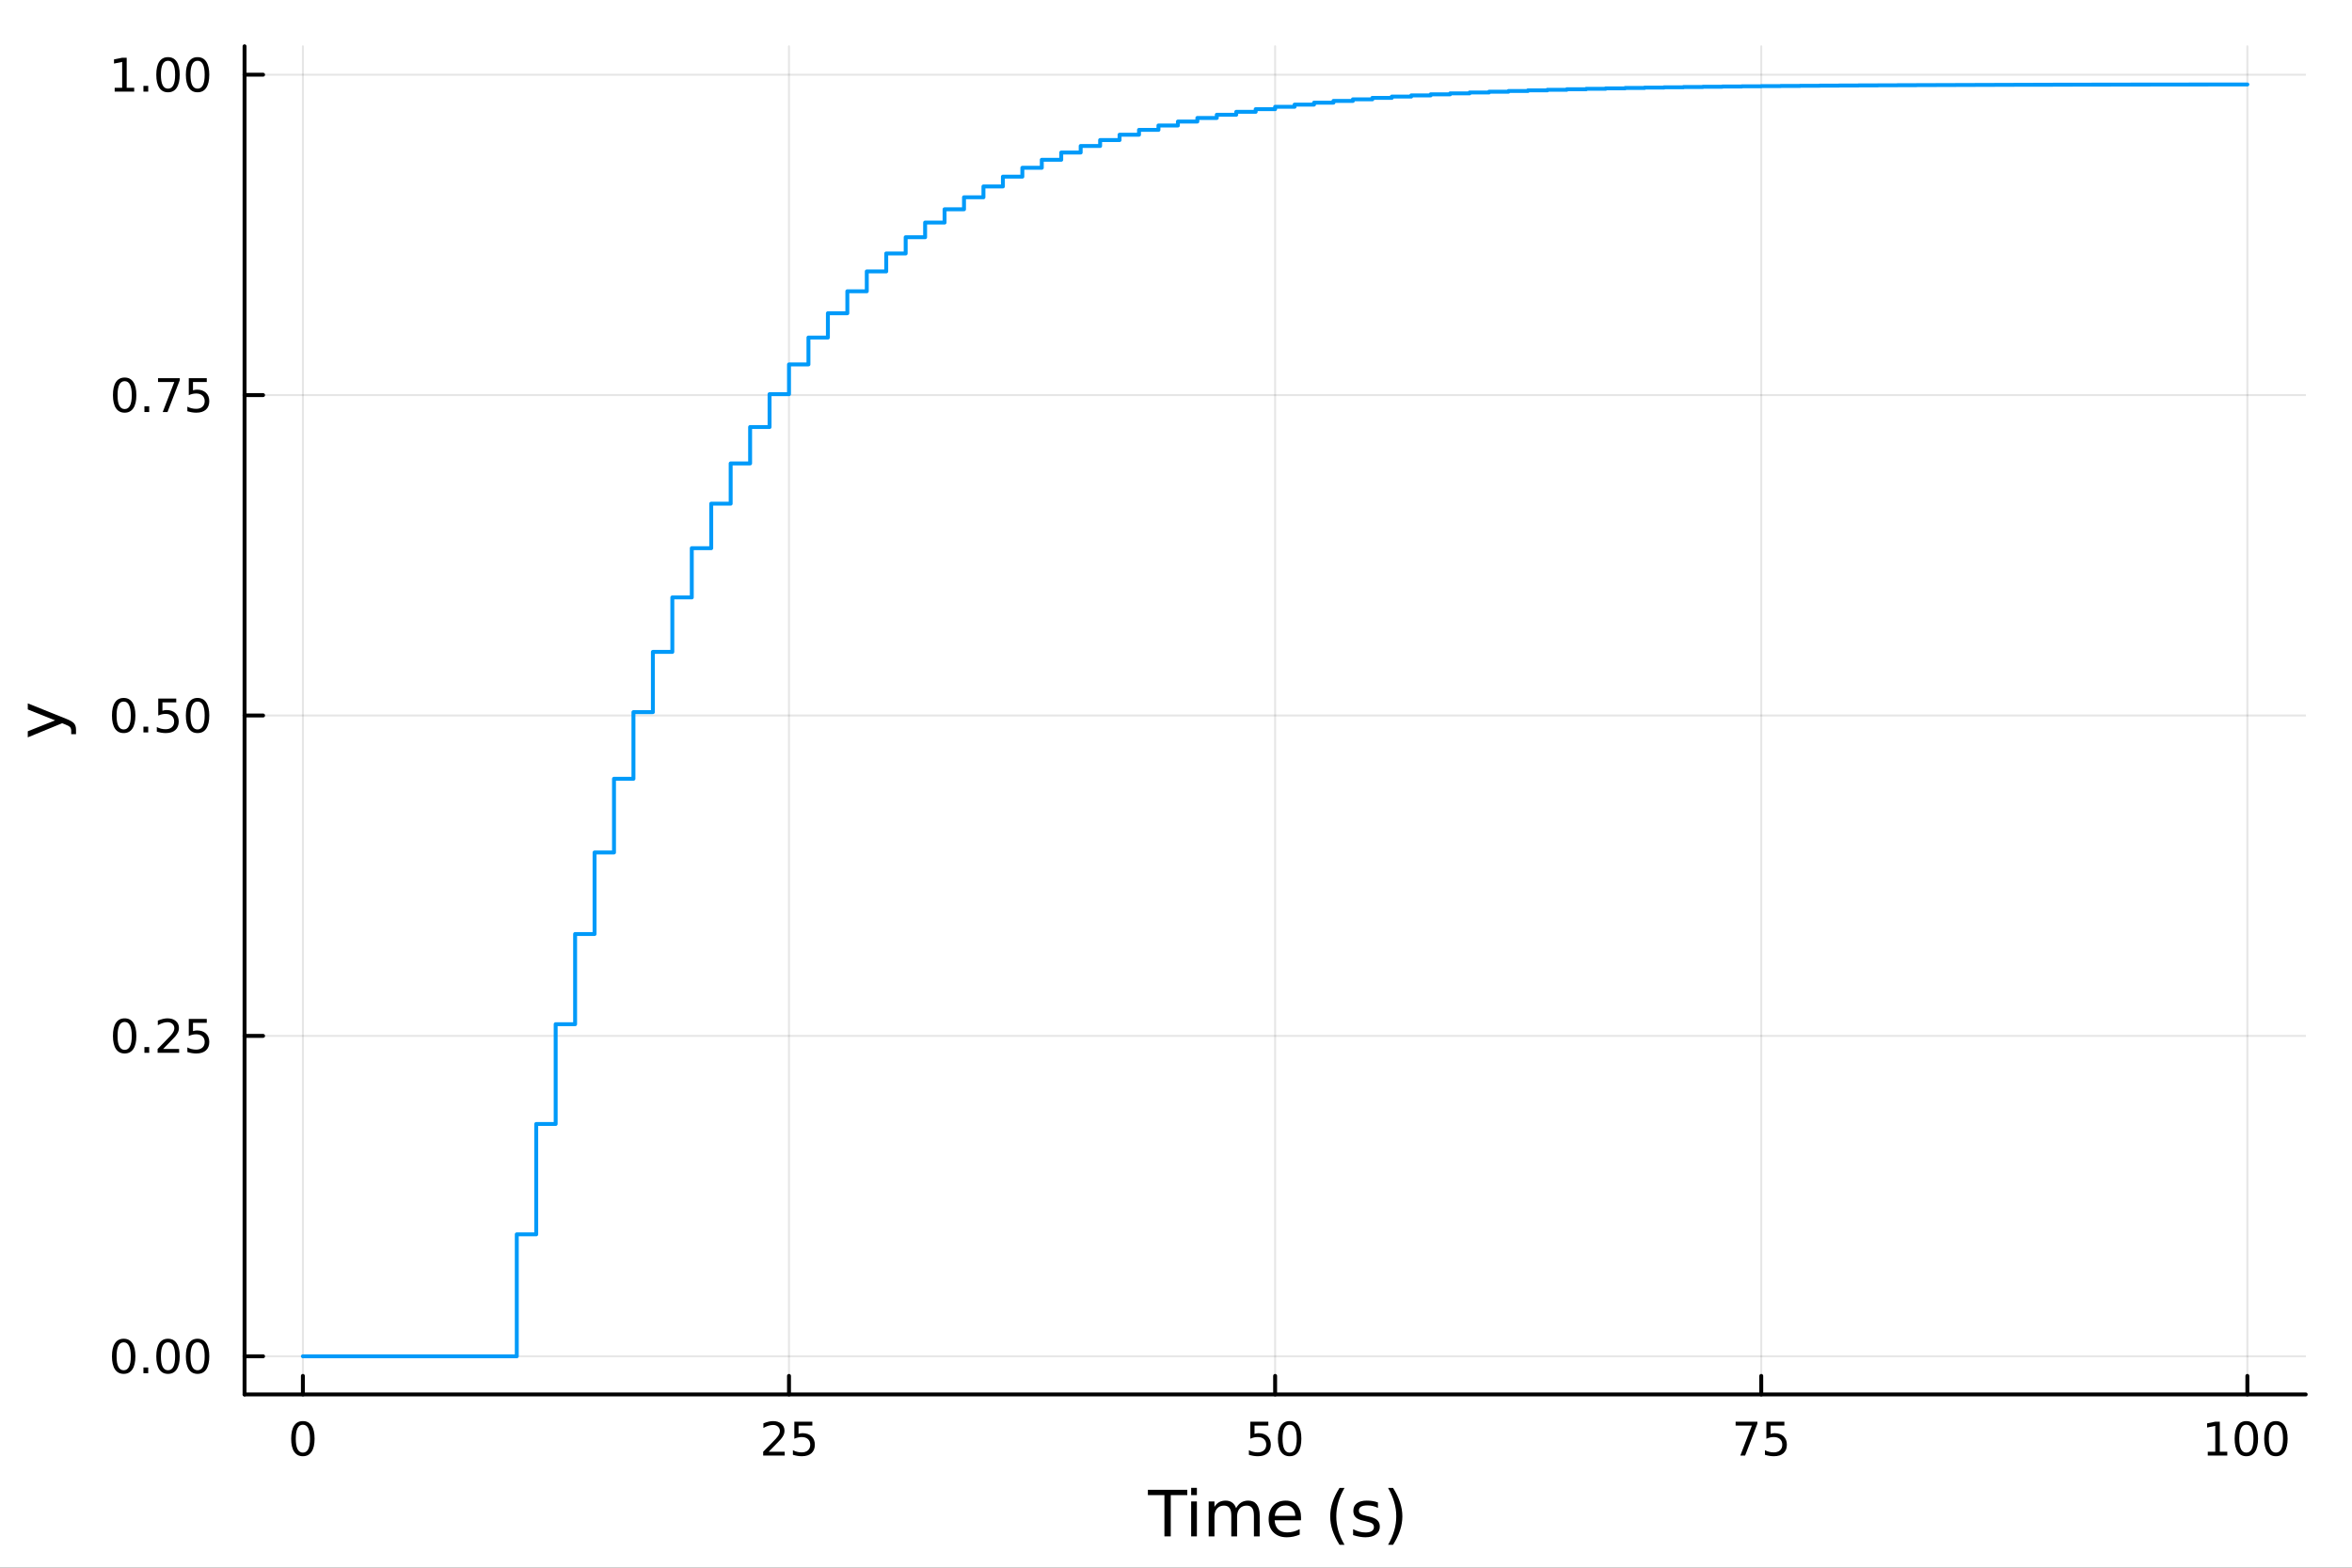 <?xml version="1.0" encoding="utf-8"?>
<svg xmlns="http://www.w3.org/2000/svg" xmlns:xlink="http://www.w3.org/1999/xlink" width="600" height="400" viewBox="0 0 2400 1600">
<rect x="0" y="0" width="2400" height="1600" fill="#333333" stroke="none"/>
<defs>
  <clipPath id="clip850">
    <rect x="0" y="0" width="2400" height="1600"/>
  </clipPath>
</defs>
<path clip-path="url(#clip850)" d="M0 1600 L2400 1600 L2400 0 L0 0  Z" fill="#ffffff" fill-rule="evenodd" fill-opacity="1"/>
<defs>
  <clipPath id="clip851">
    <rect x="480" y="0" width="1681" height="1600"/>
  </clipPath>
</defs>
<path clip-path="url(#clip850)" d="M249.542 1423.18 L2352.76 1423.18 L2352.76 47.244 L249.542 47.244  Z" fill="#ffffff" fill-rule="evenodd" fill-opacity="1"/>
<defs>
  <clipPath id="clip852">
    <rect x="249" y="47" width="2104" height="1377"/>
  </clipPath>
</defs>
<polyline clip-path="url(#clip852)" style="stroke:#000000; stroke-linecap:round; stroke-linejoin:round; stroke-width:2; stroke-opacity:0.1; fill:none" points="309.067,1423.18 309.067,47.244 "/>
<polyline clip-path="url(#clip852)" style="stroke:#000000; stroke-linecap:round; stroke-linejoin:round; stroke-width:2; stroke-opacity:0.1; fill:none" points="805.108,1423.18 805.108,47.244 "/>
<polyline clip-path="url(#clip852)" style="stroke:#000000; stroke-linecap:round; stroke-linejoin:round; stroke-width:2; stroke-opacity:0.1; fill:none" points="1301.15,1423.18 1301.15,47.244 "/>
<polyline clip-path="url(#clip852)" style="stroke:#000000; stroke-linecap:round; stroke-linejoin:round; stroke-width:2; stroke-opacity:0.1; fill:none" points="1797.19,1423.18 1797.19,47.244 "/>
<polyline clip-path="url(#clip852)" style="stroke:#000000; stroke-linecap:round; stroke-linejoin:round; stroke-width:2; stroke-opacity:0.1; fill:none" points="2293.23,1423.18 2293.23,47.244 "/>
<polyline clip-path="url(#clip852)" style="stroke:#000000; stroke-linecap:round; stroke-linejoin:round; stroke-width:2; stroke-opacity:0.1; fill:none" points="249.542,1384.24 2352.76,1384.24 "/>
<polyline clip-path="url(#clip852)" style="stroke:#000000; stroke-linecap:round; stroke-linejoin:round; stroke-width:2; stroke-opacity:0.1; fill:none" points="249.542,1057.24 2352.76,1057.24 "/>
<polyline clip-path="url(#clip852)" style="stroke:#000000; stroke-linecap:round; stroke-linejoin:round; stroke-width:2; stroke-opacity:0.1; fill:none" points="249.542,730.237 2352.76,730.237 "/>
<polyline clip-path="url(#clip852)" style="stroke:#000000; stroke-linecap:round; stroke-linejoin:round; stroke-width:2; stroke-opacity:0.1; fill:none" points="249.542,403.237 2352.76,403.237 "/>
<polyline clip-path="url(#clip852)" style="stroke:#000000; stroke-linecap:round; stroke-linejoin:round; stroke-width:2; stroke-opacity:0.1; fill:none" points="249.542,76.236 2352.76,76.236 "/>
<polyline clip-path="url(#clip850)" style="stroke:#000000; stroke-linecap:round; stroke-linejoin:round; stroke-width:4; stroke-opacity:1; fill:none" points="249.542,1423.18 2352.76,1423.18 "/>
<polyline clip-path="url(#clip850)" style="stroke:#000000; stroke-linecap:round; stroke-linejoin:round; stroke-width:4; stroke-opacity:1; fill:none" points="309.067,1423.18 309.067,1404.28 "/>
<polyline clip-path="url(#clip850)" style="stroke:#000000; stroke-linecap:round; stroke-linejoin:round; stroke-width:4; stroke-opacity:1; fill:none" points="805.108,1423.18 805.108,1404.28 "/>
<polyline clip-path="url(#clip850)" style="stroke:#000000; stroke-linecap:round; stroke-linejoin:round; stroke-width:4; stroke-opacity:1; fill:none" points="1301.15,1423.18 1301.15,1404.28 "/>
<polyline clip-path="url(#clip850)" style="stroke:#000000; stroke-linecap:round; stroke-linejoin:round; stroke-width:4; stroke-opacity:1; fill:none" points="1797.19,1423.18 1797.19,1404.28 "/>
<polyline clip-path="url(#clip850)" style="stroke:#000000; stroke-linecap:round; stroke-linejoin:round; stroke-width:4; stroke-opacity:1; fill:none" points="2293.23,1423.18 2293.23,1404.28 "/>
<path clip-path="url(#clip850)" d="M309.067 1454.1 Q305.456 1454.1 303.627 1457.66 Q301.822 1461.2 301.822 1468.33 Q301.822 1475.44 303.627 1479.01 Q305.456 1482.55 309.067 1482.55 Q312.701 1482.55 314.507 1479.01 Q316.335 1475.44 316.335 1468.33 Q316.335 1461.2 314.507 1457.66 Q312.701 1454.1 309.067 1454.1 M309.067 1450.39 Q314.877 1450.39 317.933 1455 Q321.011 1459.58 321.011 1468.33 Q321.011 1477.06 317.933 1481.67 Q314.877 1486.25 309.067 1486.25 Q303.257 1486.25 300.178 1481.67 Q297.123 1477.06 297.123 1468.33 Q297.123 1459.58 300.178 1455 Q303.257 1450.39 309.067 1450.39 Z" fill="#000000" fill-rule="nonzero" fill-opacity="1" /><path clip-path="url(#clip850)" d="M784.379 1481.64 L800.698 1481.64 L800.698 1485.58 L778.754 1485.58 L778.754 1481.64 Q781.416 1478.89 785.999 1474.26 Q790.606 1469.61 791.786 1468.27 Q794.032 1465.74 794.911 1464.01 Q795.814 1462.25 795.814 1460.56 Q795.814 1457.8 793.87 1456.07 Q791.948 1454.33 788.846 1454.33 Q786.647 1454.33 784.194 1455.09 Q781.763 1455.86 778.985 1457.41 L778.985 1452.69 Q781.809 1451.55 784.263 1450.97 Q786.717 1450.39 788.754 1450.39 Q794.124 1450.39 797.319 1453.08 Q800.513 1455.77 800.513 1460.26 Q800.513 1462.39 799.703 1464.31 Q798.916 1466.2 796.809 1468.8 Q796.231 1469.47 793.129 1472.69 Q790.027 1475.88 784.379 1481.64 Z" fill="#000000" fill-rule="nonzero" fill-opacity="1" /><path clip-path="url(#clip850)" d="M810.559 1451.02 L828.916 1451.02 L828.916 1454.96 L814.842 1454.96 L814.842 1463.43 Q815.86 1463.08 816.879 1462.92 Q817.897 1462.73 818.916 1462.73 Q824.703 1462.73 828.082 1465.9 Q831.462 1469.08 831.462 1474.49 Q831.462 1480.07 827.99 1483.17 Q824.518 1486.25 818.198 1486.25 Q816.022 1486.25 813.754 1485.88 Q811.508 1485.51 809.101 1484.77 L809.101 1480.07 Q811.184 1481.2 813.407 1481.76 Q815.629 1482.32 818.106 1482.32 Q822.11 1482.32 824.448 1480.21 Q826.786 1478.1 826.786 1474.49 Q826.786 1470.88 824.448 1468.77 Q822.11 1466.67 818.106 1466.67 Q816.231 1466.67 814.356 1467.08 Q812.504 1467.5 810.559 1468.38 L810.559 1451.02 Z" fill="#000000" fill-rule="nonzero" fill-opacity="1" /><path clip-path="url(#clip850)" d="M1275.85 1451.02 L1294.2 1451.02 L1294.2 1454.96 L1280.13 1454.96 L1280.13 1463.43 Q1281.15 1463.08 1282.17 1462.92 Q1283.19 1462.73 1284.2 1462.73 Q1289.99 1462.73 1293.37 1465.9 Q1296.75 1469.08 1296.75 1474.49 Q1296.75 1480.07 1293.28 1483.17 Q1289.81 1486.25 1283.49 1486.25 Q1281.31 1486.25 1279.04 1485.88 Q1276.8 1485.51 1274.39 1484.77 L1274.39 1480.07 Q1276.47 1481.2 1278.7 1481.76 Q1280.92 1482.32 1283.39 1482.32 Q1287.4 1482.32 1289.74 1480.21 Q1292.07 1478.1 1292.07 1474.49 Q1292.07 1470.88 1289.74 1468.77 Q1287.4 1466.67 1283.39 1466.67 Q1281.52 1466.67 1279.64 1467.08 Q1277.79 1467.5 1275.85 1468.38 L1275.85 1451.02 Z" fill="#000000" fill-rule="nonzero" fill-opacity="1" /><path clip-path="url(#clip850)" d="M1315.96 1454.1 Q1312.35 1454.1 1310.52 1457.66 Q1308.72 1461.2 1308.72 1468.33 Q1308.72 1475.44 1310.52 1479.01 Q1312.35 1482.55 1315.96 1482.55 Q1319.6 1482.55 1321.4 1479.01 Q1323.23 1475.44 1323.23 1468.33 Q1323.23 1461.2 1321.4 1457.66 Q1319.6 1454.1 1315.96 1454.1 M1315.96 1450.39 Q1321.77 1450.39 1324.83 1455 Q1327.91 1459.58 1327.91 1468.33 Q1327.91 1477.06 1324.83 1481.67 Q1321.77 1486.25 1315.96 1486.25 Q1310.15 1486.25 1307.07 1481.67 Q1304.02 1477.06 1304.02 1468.33 Q1304.02 1459.58 1307.07 1455 Q1310.15 1450.39 1315.96 1450.39 Z" fill="#000000" fill-rule="nonzero" fill-opacity="1" /><path clip-path="url(#clip850)" d="M1771.04 1451.02 L1793.27 1451.02 L1793.27 1453.01 L1780.72 1485.58 L1775.84 1485.58 L1787.64 1454.96 L1771.04 1454.96 L1771.04 1451.02 Z" fill="#000000" fill-rule="nonzero" fill-opacity="1" /><path clip-path="url(#clip850)" d="M1802.43 1451.02 L1820.79 1451.02 L1820.79 1454.96 L1806.72 1454.96 L1806.72 1463.43 Q1807.73 1463.08 1808.75 1462.92 Q1809.77 1462.73 1810.79 1462.73 Q1816.58 1462.73 1819.96 1465.9 Q1823.34 1469.08 1823.34 1474.49 Q1823.34 1480.07 1819.86 1483.17 Q1816.39 1486.25 1810.07 1486.25 Q1807.9 1486.25 1805.63 1485.88 Q1803.38 1485.51 1800.97 1484.77 L1800.97 1480.07 Q1803.06 1481.2 1805.28 1481.76 Q1807.5 1482.32 1809.98 1482.32 Q1813.98 1482.32 1816.32 1480.21 Q1818.66 1478.1 1818.66 1474.49 Q1818.66 1470.88 1816.32 1468.77 Q1813.98 1466.67 1809.98 1466.67 Q1808.1 1466.67 1806.23 1467.08 Q1804.38 1467.5 1802.43 1468.38 L1802.43 1451.02 Z" fill="#000000" fill-rule="nonzero" fill-opacity="1" /><path clip-path="url(#clip850)" d="M2252.84 1481.64 L2260.48 1481.64 L2260.48 1455.28 L2252.17 1456.95 L2252.17 1452.69 L2260.43 1451.02 L2265.11 1451.02 L2265.11 1481.64 L2272.74 1481.64 L2272.74 1485.58 L2252.84 1485.58 L2252.84 1481.64 Z" fill="#000000" fill-rule="nonzero" fill-opacity="1" /><path clip-path="url(#clip850)" d="M2292.19 1454.1 Q2288.58 1454.1 2286.75 1457.66 Q2284.94 1461.2 2284.94 1468.33 Q2284.94 1475.44 2286.75 1479.01 Q2288.58 1482.55 2292.19 1482.55 Q2295.82 1482.55 2297.63 1479.01 Q2299.46 1475.44 2299.46 1468.33 Q2299.46 1461.2 2297.63 1457.66 Q2295.82 1454.1 2292.19 1454.1 M2292.19 1450.39 Q2298 1450.39 2301.06 1455 Q2304.13 1459.58 2304.13 1468.33 Q2304.13 1477.06 2301.06 1481.67 Q2298 1486.25 2292.19 1486.25 Q2286.38 1486.25 2283.3 1481.67 Q2280.24 1477.06 2280.24 1468.33 Q2280.24 1459.58 2283.3 1455 Q2286.38 1450.39 2292.19 1450.39 Z" fill="#000000" fill-rule="nonzero" fill-opacity="1" /><path clip-path="url(#clip850)" d="M2322.35 1454.1 Q2318.74 1454.1 2316.91 1457.66 Q2315.11 1461.2 2315.11 1468.33 Q2315.11 1475.44 2316.91 1479.01 Q2318.74 1482.55 2322.35 1482.55 Q2325.99 1482.55 2327.79 1479.01 Q2329.62 1475.44 2329.62 1468.33 Q2329.62 1461.2 2327.79 1457.66 Q2325.99 1454.1 2322.35 1454.1 M2322.35 1450.39 Q2328.16 1450.39 2331.22 1455 Q2334.3 1459.58 2334.3 1468.33 Q2334.3 1477.06 2331.22 1481.67 Q2328.16 1486.25 2322.35 1486.25 Q2316.54 1486.25 2313.46 1481.67 Q2310.41 1477.06 2310.41 1468.33 Q2310.41 1459.58 2313.46 1455 Q2316.54 1450.39 2322.35 1450.39 Z" fill="#000000" fill-rule="nonzero" fill-opacity="1" /><path clip-path="url(#clip850)" d="M1171.32 1520.52 L1211.52 1520.52 L1211.52 1525.93 L1194.65 1525.93 L1194.65 1568.04 L1188.19 1568.04 L1188.19 1525.93 L1171.32 1525.93 L1171.32 1520.52 Z" fill="#000000" fill-rule="nonzero" fill-opacity="1" /><path clip-path="url(#clip850)" d="M1215.47 1532.4 L1221.32 1532.4 L1221.32 1568.04 L1215.47 1568.04 L1215.47 1532.4 M1215.47 1518.52 L1221.32 1518.52 L1221.32 1525.93 L1215.47 1525.93 L1215.47 1518.52 Z" fill="#000000" fill-rule="nonzero" fill-opacity="1" /><path clip-path="url(#clip850)" d="M1261.33 1539.24 Q1263.53 1535.29 1266.58 1533.41 Q1269.64 1531.54 1273.78 1531.54 Q1279.35 1531.54 1282.37 1535.45 Q1285.39 1539.33 1285.39 1546.53 L1285.39 1568.04 L1279.51 1568.04 L1279.51 1546.72 Q1279.51 1541.59 1277.69 1539.11 Q1275.88 1536.63 1272.15 1536.63 Q1267.6 1536.63 1264.96 1539.65 Q1262.32 1542.68 1262.32 1547.9 L1262.32 1568.04 L1256.43 1568.04 L1256.43 1546.72 Q1256.43 1541.56 1254.62 1539.11 Q1252.8 1536.63 1249.01 1536.63 Q1244.53 1536.63 1241.88 1539.68 Q1239.24 1542.71 1239.24 1547.9 L1239.24 1568.04 L1233.35 1568.04 L1233.35 1532.4 L1239.24 1532.4 L1239.24 1537.93 Q1241.25 1534.66 1244.05 1533.1 Q1246.85 1531.54 1250.7 1531.54 Q1254.58 1531.54 1257.29 1533.51 Q1260.03 1535.48 1261.33 1539.24 Z" fill="#000000" fill-rule="nonzero" fill-opacity="1" /><path clip-path="url(#clip850)" d="M1327.57 1548.76 L1327.57 1551.62 L1300.64 1551.62 Q1301.02 1557.67 1304.27 1560.85 Q1307.55 1564 1313.37 1564 Q1316.74 1564 1319.9 1563.17 Q1323.08 1562.35 1326.2 1560.69 L1326.2 1566.23 Q1323.05 1567.57 1319.74 1568.27 Q1316.43 1568.97 1313.02 1568.97 Q1304.49 1568.97 1299.49 1564 Q1294.53 1559.04 1294.53 1550.57 Q1294.53 1541.82 1299.24 1536.69 Q1303.98 1531.54 1312 1531.54 Q1319.2 1531.54 1323.37 1536.18 Q1327.57 1540.8 1327.57 1548.76 M1321.71 1547.04 Q1321.65 1542.23 1319 1539.37 Q1316.39 1536.5 1312.07 1536.5 Q1307.16 1536.5 1304.2 1539.27 Q1301.28 1542.04 1300.83 1547.07 L1321.71 1547.04 Z" fill="#000000" fill-rule="nonzero" fill-opacity="1" /><path clip-path="url(#clip850)" d="M1371.97 1518.58 Q1367.7 1525.9 1365.63 1533.06 Q1363.56 1540.23 1363.56 1547.58 Q1363.56 1554.93 1365.63 1562.16 Q1367.73 1569.35 1371.97 1576.64 L1366.87 1576.64 Q1362.1 1569.16 1359.71 1561.93 Q1357.36 1554.71 1357.36 1547.58 Q1357.36 1540.48 1359.71 1533.29 Q1362.07 1526.09 1366.87 1518.58 L1371.97 1518.58 Z" fill="#000000" fill-rule="nonzero" fill-opacity="1" /><path clip-path="url(#clip850)" d="M1406.06 1533.45 L1406.06 1538.98 Q1403.57 1537.71 1400.9 1537.07 Q1398.23 1536.44 1395.36 1536.44 Q1391 1536.44 1388.8 1537.77 Q1386.64 1539.11 1386.64 1541.79 Q1386.64 1543.82 1388.2 1545 Q1389.76 1546.15 1394.47 1547.2 L1396.48 1547.64 Q1402.71 1548.98 1405.32 1551.43 Q1407.97 1553.85 1407.97 1558.21 Q1407.97 1563.17 1404.02 1566.07 Q1400.1 1568.97 1393.23 1568.97 Q1390.36 1568.97 1387.25 1568.39 Q1384.16 1567.85 1380.72 1566.74 L1380.72 1560.69 Q1383.97 1562.38 1387.12 1563.24 Q1390.27 1564.07 1393.36 1564.07 Q1397.49 1564.07 1399.72 1562.66 Q1401.95 1561.23 1401.95 1558.65 Q1401.95 1556.27 1400.33 1554.99 Q1398.74 1553.72 1393.29 1552.54 L1391.26 1552.07 Q1385.81 1550.92 1383.39 1548.56 Q1380.97 1546.18 1380.97 1542.04 Q1380.97 1537.01 1384.54 1534.27 Q1388.1 1531.54 1394.66 1531.54 Q1397.91 1531.54 1400.77 1532.01 Q1403.64 1532.49 1406.06 1533.45 Z" fill="#000000" fill-rule="nonzero" fill-opacity="1" /><path clip-path="url(#clip850)" d="M1416.37 1518.58 L1421.46 1518.58 Q1426.24 1526.09 1428.59 1533.29 Q1430.98 1540.48 1430.98 1547.58 Q1430.98 1554.71 1428.59 1561.93 Q1426.24 1569.16 1421.46 1576.64 L1416.37 1576.64 Q1420.6 1569.35 1422.67 1562.16 Q1424.77 1554.93 1424.77 1547.58 Q1424.77 1540.23 1422.67 1533.06 Q1420.6 1525.9 1416.37 1518.58 Z" fill="#000000" fill-rule="nonzero" fill-opacity="1" /><polyline clip-path="url(#clip850)" style="stroke:#000000; stroke-linecap:round; stroke-linejoin:round; stroke-width:4; stroke-opacity:1; fill:none" points="249.542,1423.18 249.542,47.244 "/>
<polyline clip-path="url(#clip850)" style="stroke:#000000; stroke-linecap:round; stroke-linejoin:round; stroke-width:4; stroke-opacity:1; fill:none" points="249.542,1384.24 268.44,1384.24 "/>
<polyline clip-path="url(#clip850)" style="stroke:#000000; stroke-linecap:round; stroke-linejoin:round; stroke-width:4; stroke-opacity:1; fill:none" points="249.542,1057.24 268.44,1057.24 "/>
<polyline clip-path="url(#clip850)" style="stroke:#000000; stroke-linecap:round; stroke-linejoin:round; stroke-width:4; stroke-opacity:1; fill:none" points="249.542,730.237 268.44,730.237 "/>
<polyline clip-path="url(#clip850)" style="stroke:#000000; stroke-linecap:round; stroke-linejoin:round; stroke-width:4; stroke-opacity:1; fill:none" points="249.542,403.237 268.44,403.237 "/>
<polyline clip-path="url(#clip850)" style="stroke:#000000; stroke-linecap:round; stroke-linejoin:round; stroke-width:4; stroke-opacity:1; fill:none" points="249.542,76.236 268.44,76.236 "/>
<path clip-path="url(#clip850)" d="M126.205 1370.04 Q122.593 1370.04 120.765 1373.6 Q118.959 1377.14 118.959 1384.27 Q118.959 1391.38 120.765 1394.94 Q122.593 1398.49 126.205 1398.49 Q129.839 1398.49 131.644 1394.94 Q133.473 1391.38 133.473 1384.27 Q133.473 1377.14 131.644 1373.6 Q129.839 1370.04 126.205 1370.04 M126.205 1366.33 Q132.015 1366.33 135.07 1370.94 Q138.149 1375.52 138.149 1384.27 Q138.149 1393 135.07 1397.61 Q132.015 1402.19 126.205 1402.19 Q120.394 1402.19 117.316 1397.61 Q114.26 1393 114.26 1384.27 Q114.26 1375.52 117.316 1370.94 Q120.394 1366.33 126.205 1366.33 Z" fill="#000000" fill-rule="nonzero" fill-opacity="1" /><path clip-path="url(#clip850)" d="M146.366 1395.64 L151.251 1395.64 L151.251 1401.52 L146.366 1401.52 L146.366 1395.64 Z" fill="#000000" fill-rule="nonzero" fill-opacity="1" /><path clip-path="url(#clip850)" d="M171.436 1370.04 Q167.825 1370.04 165.996 1373.6 Q164.19 1377.14 164.19 1384.27 Q164.19 1391.38 165.996 1394.94 Q167.825 1398.49 171.436 1398.49 Q175.07 1398.49 176.876 1394.94 Q178.704 1391.38 178.704 1384.27 Q178.704 1377.14 176.876 1373.6 Q175.07 1370.04 171.436 1370.04 M171.436 1366.33 Q177.246 1366.33 180.301 1370.94 Q183.38 1375.52 183.38 1384.27 Q183.38 1393 180.301 1397.61 Q177.246 1402.19 171.436 1402.19 Q165.626 1402.19 162.547 1397.61 Q159.491 1393 159.491 1384.27 Q159.491 1375.52 162.547 1370.94 Q165.626 1366.33 171.436 1366.33 Z" fill="#000000" fill-rule="nonzero" fill-opacity="1" /><path clip-path="url(#clip850)" d="M201.598 1370.04 Q197.987 1370.04 196.158 1373.6 Q194.352 1377.14 194.352 1384.27 Q194.352 1391.38 196.158 1394.94 Q197.987 1398.49 201.598 1398.49 Q205.232 1398.49 207.037 1394.94 Q208.866 1391.38 208.866 1384.27 Q208.866 1377.14 207.037 1373.6 Q205.232 1370.04 201.598 1370.04 M201.598 1366.33 Q207.408 1366.33 210.463 1370.94 Q213.542 1375.52 213.542 1384.27 Q213.542 1393 210.463 1397.61 Q207.408 1402.19 201.598 1402.19 Q195.787 1402.19 192.709 1397.61 Q189.653 1393 189.653 1384.27 Q189.653 1375.52 192.709 1370.94 Q195.787 1366.33 201.598 1366.33 Z" fill="#000000" fill-rule="nonzero" fill-opacity="1" /><path clip-path="url(#clip850)" d="M127.2 1043.04 Q123.589 1043.04 121.76 1046.6 Q119.955 1050.14 119.955 1057.27 Q119.955 1064.38 121.76 1067.94 Q123.589 1071.49 127.2 1071.49 Q130.834 1071.49 132.64 1067.94 Q134.468 1064.38 134.468 1057.27 Q134.468 1050.14 132.64 1046.6 Q130.834 1043.04 127.2 1043.04 M127.2 1039.33 Q133.01 1039.33 136.066 1043.94 Q139.144 1048.52 139.144 1057.27 Q139.144 1066 136.066 1070.61 Q133.01 1075.19 127.2 1075.19 Q121.39 1075.19 118.311 1070.61 Q115.256 1066 115.256 1057.27 Q115.256 1048.52 118.311 1043.94 Q121.39 1039.33 127.2 1039.33 Z" fill="#000000" fill-rule="nonzero" fill-opacity="1" /><path clip-path="url(#clip850)" d="M147.362 1068.64 L152.246 1068.64 L152.246 1074.52 L147.362 1074.52 L147.362 1068.64 Z" fill="#000000" fill-rule="nonzero" fill-opacity="1" /><path clip-path="url(#clip850)" d="M166.459 1070.58 L182.778 1070.58 L182.778 1074.52 L160.834 1074.52 L160.834 1070.58 Q163.496 1067.83 168.079 1063.2 Q172.686 1058.55 173.866 1057.2 Q176.112 1054.68 176.991 1052.94 Q177.894 1051.18 177.894 1049.49 Q177.894 1046.74 175.95 1045 Q174.028 1043.27 170.927 1043.27 Q168.727 1043.27 166.274 1044.03 Q163.843 1044.8 161.065 1046.35 L161.065 1041.62 Q163.89 1040.49 166.343 1039.91 Q168.797 1039.33 170.834 1039.33 Q176.204 1039.33 179.399 1042.02 Q182.593 1044.7 182.593 1049.19 Q182.593 1051.32 181.783 1053.24 Q180.996 1055.14 178.889 1057.74 Q178.311 1058.41 175.209 1061.62 Q172.107 1064.82 166.459 1070.58 Z" fill="#000000" fill-rule="nonzero" fill-opacity="1" /><path clip-path="url(#clip850)" d="M192.639 1039.96 L210.996 1039.96 L210.996 1043.89 L196.922 1043.89 L196.922 1052.37 Q197.94 1052.02 198.959 1051.86 Q199.977 1051.67 200.996 1051.67 Q206.783 1051.67 210.162 1054.84 Q213.542 1058.01 213.542 1063.43 Q213.542 1069.01 210.07 1072.11 Q206.598 1075.19 200.278 1075.19 Q198.102 1075.19 195.834 1074.82 Q193.588 1074.45 191.181 1073.71 L191.181 1069.01 Q193.264 1070.14 195.487 1070.7 Q197.709 1071.25 200.186 1071.25 Q204.19 1071.25 206.528 1069.15 Q208.866 1067.04 208.866 1063.43 Q208.866 1059.82 206.528 1057.71 Q204.19 1055.61 200.186 1055.61 Q198.311 1055.61 196.436 1056.02 Q194.584 1056.44 192.639 1057.32 L192.639 1039.96 Z" fill="#000000" fill-rule="nonzero" fill-opacity="1" /><path clip-path="url(#clip850)" d="M126.205 716.036 Q122.593 716.036 120.765 719.601 Q118.959 723.142 118.959 730.272 Q118.959 737.378 120.765 740.943 Q122.593 744.485 126.205 744.485 Q129.839 744.485 131.644 740.943 Q133.473 737.378 133.473 730.272 Q133.473 723.142 131.644 719.601 Q129.839 716.036 126.205 716.036 M126.205 712.332 Q132.015 712.332 135.07 716.939 Q138.149 721.522 138.149 730.272 Q138.149 738.999 135.07 743.605 Q132.015 748.188 126.205 748.188 Q120.394 748.188 117.316 743.605 Q114.26 738.999 114.26 730.272 Q114.26 721.522 117.316 716.939 Q120.394 712.332 126.205 712.332 Z" fill="#000000" fill-rule="nonzero" fill-opacity="1" /><path clip-path="url(#clip850)" d="M146.366 741.638 L151.251 741.638 L151.251 747.517 L146.366 747.517 L146.366 741.638 Z" fill="#000000" fill-rule="nonzero" fill-opacity="1" /><path clip-path="url(#clip850)" d="M161.482 712.957 L179.839 712.957 L179.839 716.892 L165.765 716.892 L165.765 725.365 Q166.783 725.017 167.802 724.855 Q168.82 724.67 169.839 724.67 Q175.626 724.67 179.005 727.841 Q182.385 731.013 182.385 736.429 Q182.385 742.008 178.913 745.11 Q175.44 748.188 169.121 748.188 Q166.945 748.188 164.677 747.818 Q162.431 747.448 160.024 746.707 L160.024 742.008 Q162.107 743.142 164.329 743.698 Q166.552 744.253 169.028 744.253 Q173.033 744.253 175.371 742.147 Q177.709 740.04 177.709 736.429 Q177.709 732.818 175.371 730.712 Q173.033 728.605 169.028 728.605 Q167.153 728.605 165.278 729.022 Q163.427 729.439 161.482 730.318 L161.482 712.957 Z" fill="#000000" fill-rule="nonzero" fill-opacity="1" /><path clip-path="url(#clip850)" d="M201.598 716.036 Q197.987 716.036 196.158 719.601 Q194.352 723.142 194.352 730.272 Q194.352 737.378 196.158 740.943 Q197.987 744.485 201.598 744.485 Q205.232 744.485 207.037 740.943 Q208.866 737.378 208.866 730.272 Q208.866 723.142 207.037 719.601 Q205.232 716.036 201.598 716.036 M201.598 712.332 Q207.408 712.332 210.463 716.939 Q213.542 721.522 213.542 730.272 Q213.542 738.999 210.463 743.605 Q207.408 748.188 201.598 748.188 Q195.787 748.188 192.709 743.605 Q189.653 738.999 189.653 730.272 Q189.653 721.522 192.709 716.939 Q195.787 712.332 201.598 712.332 Z" fill="#000000" fill-rule="nonzero" fill-opacity="1" /><path clip-path="url(#clip850)" d="M127.2 389.035 Q123.589 389.035 121.76 392.6 Q119.955 396.142 119.955 403.271 Q119.955 410.378 121.76 413.943 Q123.589 417.484 127.2 417.484 Q130.834 417.484 132.64 413.943 Q134.468 410.378 134.468 403.271 Q134.468 396.142 132.64 392.6 Q130.834 389.035 127.2 389.035 M127.2 385.332 Q133.01 385.332 136.066 389.938 Q139.144 394.521 139.144 403.271 Q139.144 411.998 136.066 416.605 Q133.01 421.188 127.2 421.188 Q121.39 421.188 118.311 416.605 Q115.256 411.998 115.256 403.271 Q115.256 394.521 118.311 389.938 Q121.39 385.332 127.2 385.332 Z" fill="#000000" fill-rule="nonzero" fill-opacity="1" /><path clip-path="url(#clip850)" d="M147.362 414.637 L152.246 414.637 L152.246 420.517 L147.362 420.517 L147.362 414.637 Z" fill="#000000" fill-rule="nonzero" fill-opacity="1" /><path clip-path="url(#clip850)" d="M161.251 385.957 L183.473 385.957 L183.473 387.947 L170.927 420.517 L166.042 420.517 L177.848 389.892 L161.251 389.892 L161.251 385.957 Z" fill="#000000" fill-rule="nonzero" fill-opacity="1" /><path clip-path="url(#clip850)" d="M192.639 385.957 L210.996 385.957 L210.996 389.892 L196.922 389.892 L196.922 398.364 Q197.94 398.017 198.959 397.855 Q199.977 397.67 200.996 397.67 Q206.783 397.67 210.162 400.841 Q213.542 404.012 213.542 409.429 Q213.542 415.007 210.07 418.109 Q206.598 421.188 200.278 421.188 Q198.102 421.188 195.834 420.818 Q193.588 420.447 191.181 419.706 L191.181 415.007 Q193.264 416.142 195.487 416.697 Q197.709 417.253 200.186 417.253 Q204.19 417.253 206.528 415.146 Q208.866 413.04 208.866 409.429 Q208.866 405.818 206.528 403.711 Q204.19 401.605 200.186 401.605 Q198.311 401.605 196.436 402.021 Q194.584 402.438 192.639 403.318 L192.639 385.957 Z" fill="#000000" fill-rule="nonzero" fill-opacity="1" /><path clip-path="url(#clip850)" d="M117.015 89.581 L124.654 89.581 L124.654 63.215 L116.343 64.882 L116.343 60.623 L124.607 58.956 L129.283 58.956 L129.283 89.581 L136.922 89.581 L136.922 93.516 L117.015 93.516 L117.015 89.581 Z" fill="#000000" fill-rule="nonzero" fill-opacity="1" /><path clip-path="url(#clip850)" d="M146.366 87.636 L151.251 87.636 L151.251 93.516 L146.366 93.516 L146.366 87.636 Z" fill="#000000" fill-rule="nonzero" fill-opacity="1" /><path clip-path="url(#clip850)" d="M171.436 62.035 Q167.825 62.035 165.996 65.6 Q164.19 69.141 164.19 76.271 Q164.19 83.377 165.996 86.942 Q167.825 90.484 171.436 90.484 Q175.07 90.484 176.876 86.942 Q178.704 83.377 178.704 76.271 Q178.704 69.141 176.876 65.6 Q175.07 62.035 171.436 62.035 M171.436 58.331 Q177.246 58.331 180.301 62.938 Q183.38 67.521 183.38 76.271 Q183.38 84.998 180.301 89.604 Q177.246 94.187 171.436 94.187 Q165.626 94.187 162.547 89.604 Q159.491 84.998 159.491 76.271 Q159.491 67.521 162.547 62.938 Q165.626 58.331 171.436 58.331 Z" fill="#000000" fill-rule="nonzero" fill-opacity="1" /><path clip-path="url(#clip850)" d="M201.598 62.035 Q197.987 62.035 196.158 65.6 Q194.352 69.141 194.352 76.271 Q194.352 83.377 196.158 86.942 Q197.987 90.484 201.598 90.484 Q205.232 90.484 207.037 86.942 Q208.866 83.377 208.866 76.271 Q208.866 69.141 207.037 65.6 Q205.232 62.035 201.598 62.035 M201.598 58.331 Q207.408 58.331 210.463 62.938 Q213.542 67.521 213.542 76.271 Q213.542 84.998 210.463 89.604 Q207.408 94.187 201.598 94.187 Q195.787 94.187 192.709 89.604 Q189.653 84.998 189.653 76.271 Q189.653 67.521 192.709 62.938 Q195.787 58.331 201.598 58.331 Z" fill="#000000" fill-rule="nonzero" fill-opacity="1" /><path clip-path="url(#clip850)" d="M67.314 733.525 Q73.68 736.008 75.622 738.363 Q77.563 740.718 77.563 744.665 L77.563 749.344 L72.662 749.344 L72.662 745.906 Q72.662 743.487 71.516 742.151 Q70.37 740.814 66.105 739.191 L63.431 738.14 L28.356 752.559 L28.356 746.352 L56.238 735.212 L28.356 724.072 L28.356 717.865 L67.314 733.525 Z" fill="#000000" fill-rule="nonzero" fill-opacity="1" /><polyline clip-path="url(#clip852)" style="stroke:#009af9; stroke-linecap:round; stroke-linejoin:round; stroke-width:4; stroke-opacity:1; fill:none" points="309.067,1384.24 328.909,1384.24 348.75,1384.24 368.592,1384.24 388.434,1384.24 408.275,1384.24 428.117,1384.24 447.958,1384.24 467.8,1384.24 487.642,1384.24 507.483,1384.24 527.325,1384.24 527.325,1259.77 547.167,1259.77 547.167,1147.14 567.008,1147.14 567.008,1045.32 586.85,1045.32 586.85,953.267 606.692,953.267 606.692,870.05 626.533,870.05 626.533,794.818 646.375,794.818 646.375,726.806 666.216,726.806 666.216,665.319 686.058,665.319 686.058,609.733 705.9,609.733 705.9,559.48 725.741,559.48 725.741,514.05 745.583,514.05 745.583,472.979 765.425,472.979 765.425,435.849 785.266,435.849 785.266,402.282 805.108,402.282 805.108,371.936 824.95,371.936 824.95,344.502 844.791,344.502 844.791,319.701 864.633,319.701 864.633,297.279 884.475,297.279 884.475,277.009 904.316,277.009 904.316,258.684 924.158,258.684 924.158,242.117 943.999,242.117 943.999,227.14 963.841,227.14 963.841,213.6 983.683,213.6 983.683,201.36 1003.52,201.36 1003.52,190.294 1023.37,190.294 1023.37,180.289 1043.21,180.289 1043.21,171.245 1063.05,171.245 1063.05,163.069 1082.89,163.069 1082.89,155.677 1102.73,155.677 1102.73,148.995 1122.57,148.995 1122.57,142.954 1142.42,142.954 1142.42,137.492 1162.26,137.492 1162.26,132.555 1182.1,132.555 1182.1,128.091 1201.94,128.091 1201.94,124.056 1221.78,124.056 1221.78,120.408 1241.62,120.408 1241.62,117.11 1261.47,117.11 1261.47,114.128 1281.31,114.128 1281.31,111.432 1301.15,111.432 1301.15,108.996 1320.99,108.996 1320.99,106.793 1340.83,106.793 1340.83,104.801 1360.67,104.801 1360.67,103.001 1380.52,103.001 1380.52,101.373 1400.36,101.373 1400.36,99.901 1420.2,99.901 1420.2,98.571 1440.04,98.571 1440.04,97.368 1459.88,97.368 1459.88,96.281 1479.72,96.281 1479.72,95.298 1499.57,95.298 1499.57,94.409 1519.41,94.409 1519.41,93.606 1539.25,93.606 1539.25,92.88 1559.09,92.88 1559.09,92.223 1578.93,92.223 1578.93,91.63 1598.77,91.63 1598.77,91.093 1618.62,91.093 1618.62,90.608 1638.46,90.608 1638.46,90.169 1658.3,90.169 1658.3,89.773 1678.14,89.773 1678.14,89.415 1697.98,89.415 1697.98,89.091 1717.82,89.091 1717.82,88.798 1737.67,88.798 1737.67,88.533 1757.51,88.533 1757.51,88.293 1777.35,88.293 1777.35,88.077 1797.19,88.077 1797.19,87.881 1817.03,87.881 1817.03,87.704 1836.87,87.704 1836.87,87.544 1856.71,87.544 1856.71,87.4 1876.56,87.4 1876.56,87.269 1896.4,87.269 1896.4,87.151 1916.24,87.151 1916.24,87.044 1936.08,87.044 1936.08,86.948 1955.92,86.948 1955.92,86.86 1975.76,86.86 1975.76,86.781 1995.61,86.781 1995.61,86.71 2015.45,86.71 2015.45,86.645 2035.29,86.645 2035.29,86.587 2055.13,86.587 2055.13,86.534 2074.97,86.534 2074.97,86.487 2094.81,86.487 2094.81,86.444 2114.66,86.444 2114.66,86.405 2134.5,86.405 2134.5,86.369 2154.34,86.369 2154.34,86.338 2174.18,86.338 2174.18,86.309 2194.02,86.309 2194.02,86.283 2213.86,86.283 2213.86,86.259 2233.71,86.259 2233.71,86.238 2253.55,86.238 2253.55,86.219 2273.39,86.219 2273.39,86.201 2293.23,86.201 2293.23,86.186 "/>
</svg>

